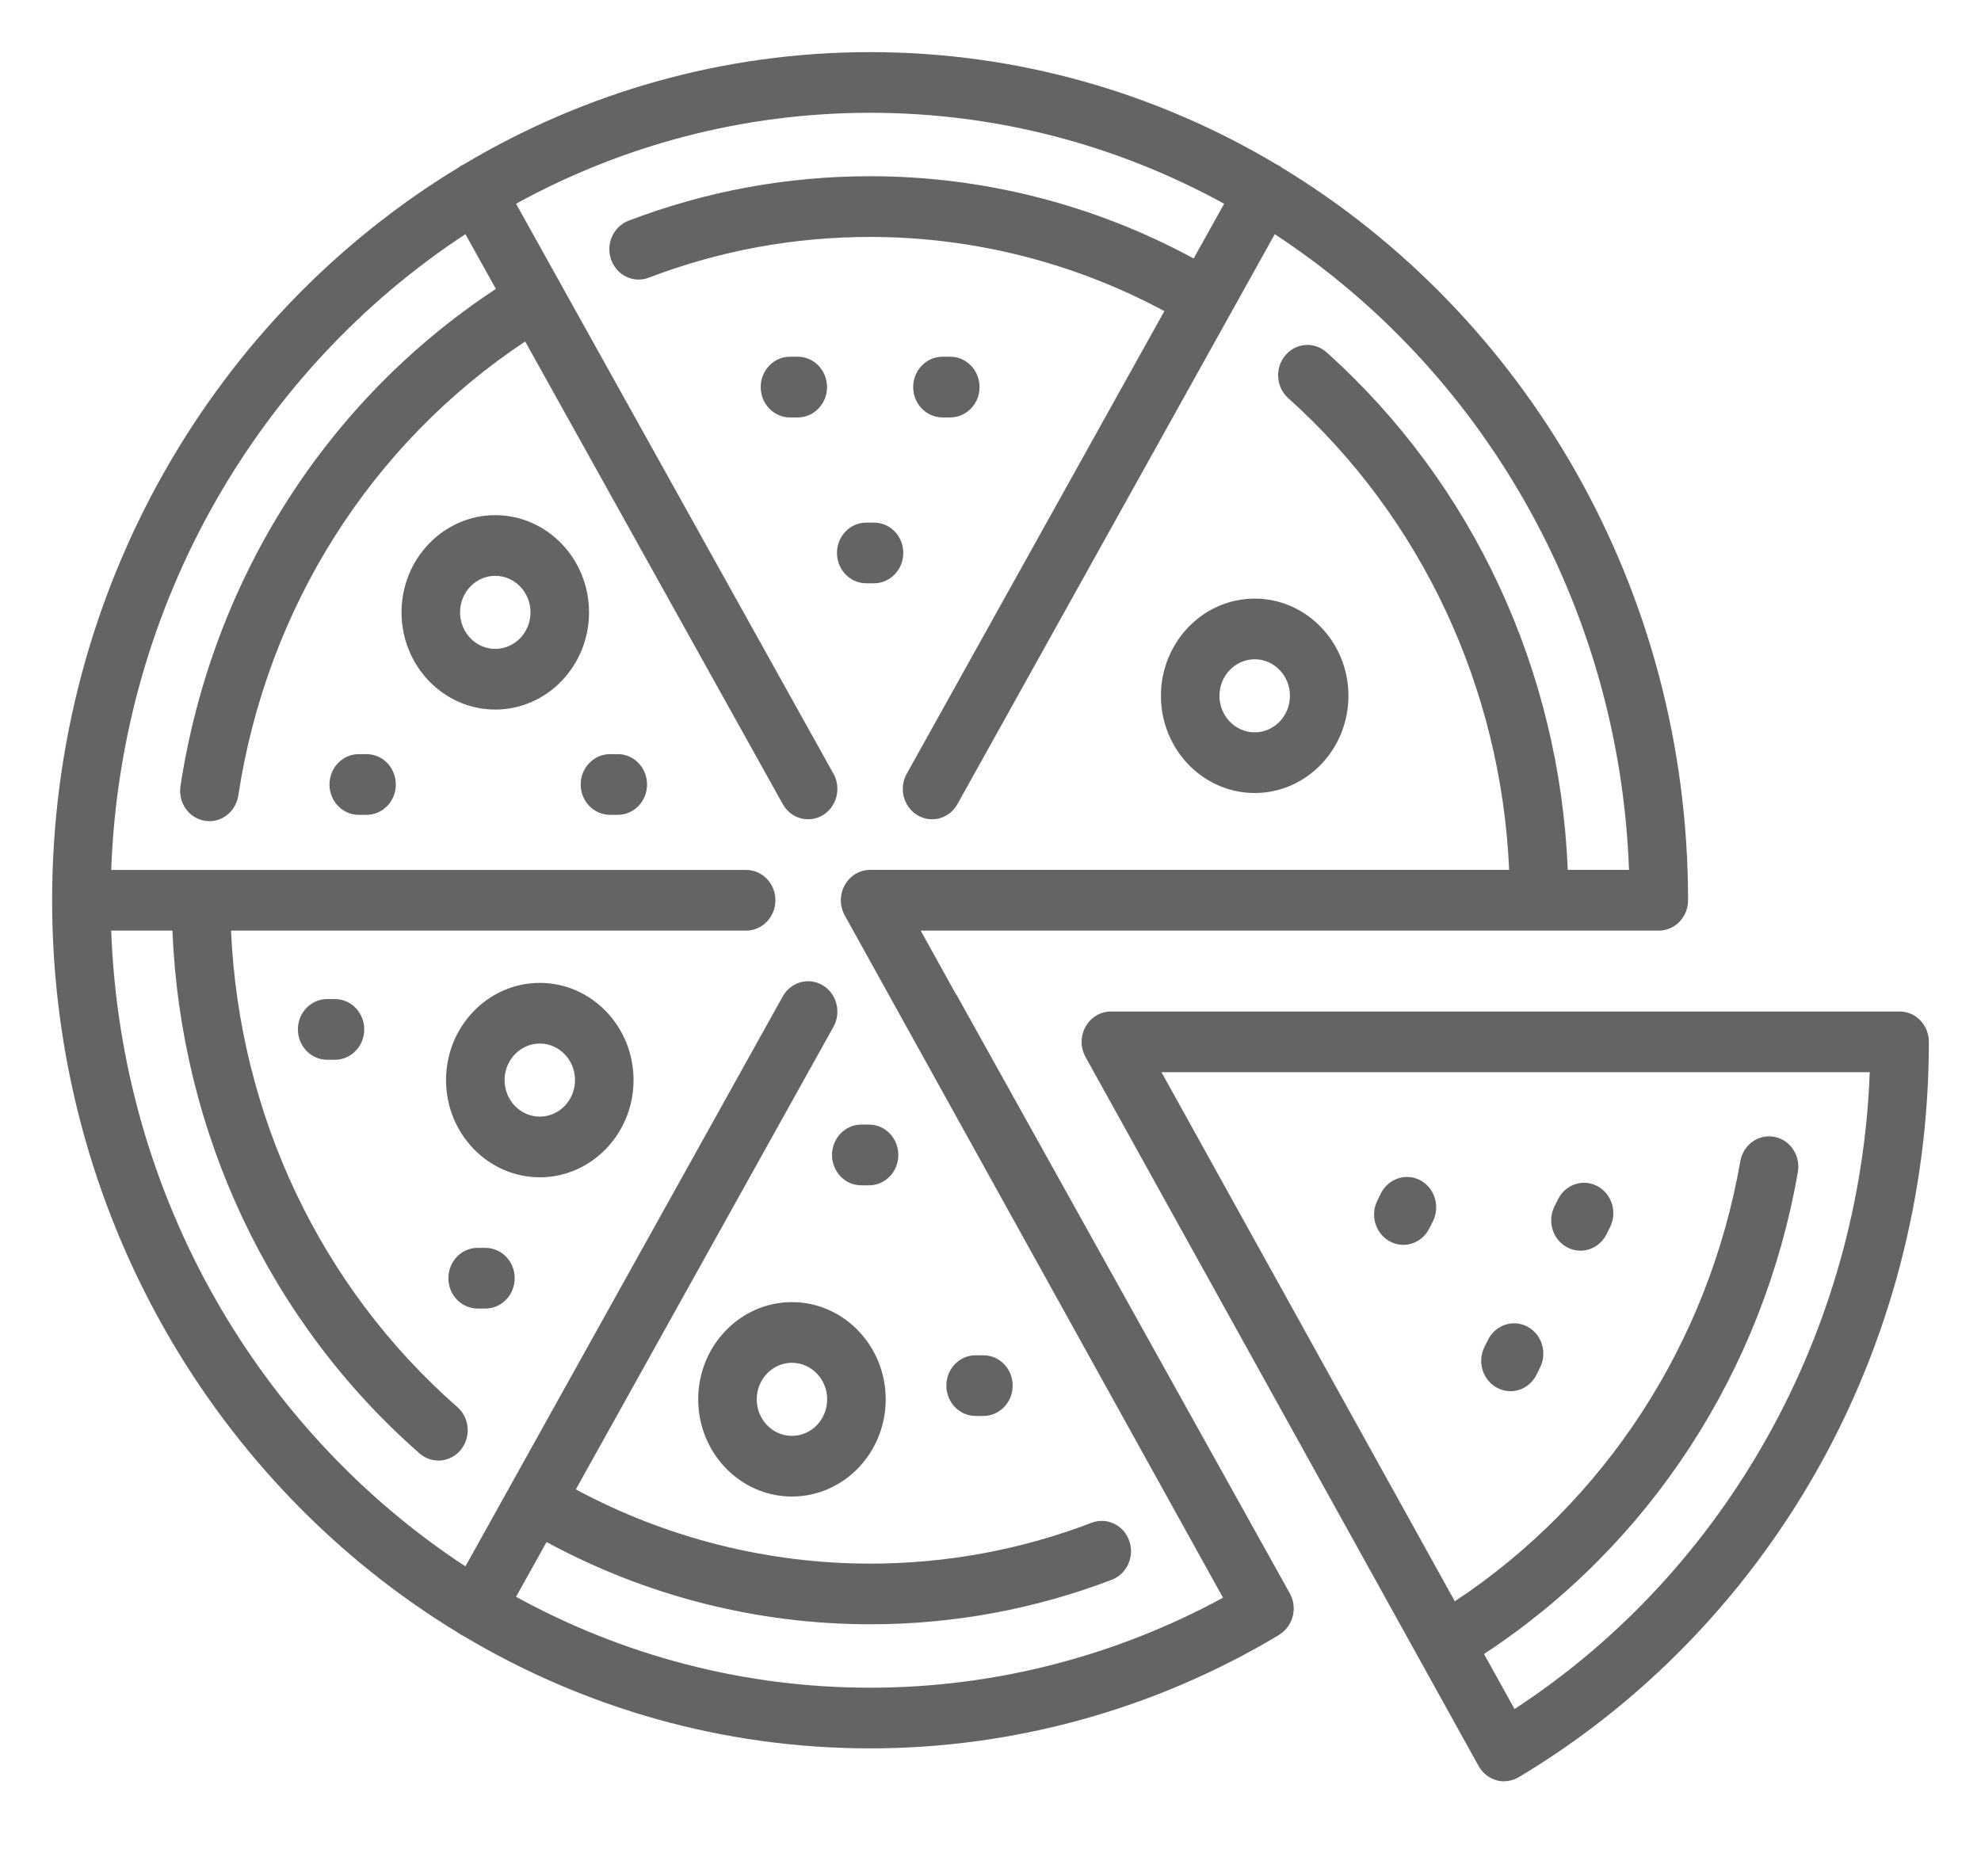 <?xml version="1.0" encoding="UTF-8"?>
<svg width="38px" height="36px" viewBox="0 0 38 36" version="1.1" xmlns="http://www.w3.org/2000/svg" xmlns:xlink="http://www.w3.org/1999/xlink">
    <!-- Generator: Sketch 51.3 (57544) - http://www.bohemiancoding.com/sketch -->
    <title>medium_serve_gray_2</title>
    <desc>Created with Sketch.</desc>
    <defs></defs>
    <g id="medium_serve_gray_2" stroke="none" stroke-width="1" fill="none" fill-rule="evenodd">
        <g transform="translate(1, 1)" fill="#646464" fill-rule="nonzero" id="XMLID_1423_">
            <path d="M8.873,23.524 C8.873,23.845 8.622,24.106 8.312,24.106 L8.162,24.106 C7.852,24.106 7.601,23.845 7.601,23.524 C7.601,23.202 7.852,22.942 8.162,22.942 L8.312,22.942 C8.622,22.942 8.873,23.202 8.873,23.524 Z M5.425,18.168 L5.276,18.168 C4.966,18.168 4.714,18.429 4.714,18.75 C4.714,19.072 4.966,19.333 5.276,19.333 L5.425,19.333 C5.735,19.333 5.987,19.072 5.987,18.75 C5.987,18.429 5.735,18.168 5.425,18.168 Z M10.85,13.469 L10.701,13.469 C10.391,13.469 10.139,13.73 10.139,14.052 C10.139,14.373 10.391,14.634 10.701,14.634 L10.85,14.634 C11.161,14.634 11.412,14.373 11.412,14.052 C11.412,13.73 11.161,13.469 10.85,13.469 Z M14.303,5.844 L14.153,5.844 C13.843,5.844 13.592,6.105 13.592,6.427 C13.592,6.748 13.843,7.009 14.153,7.009 L14.303,7.009 C14.613,7.009 14.864,6.748 14.864,6.427 C14.864,6.105 14.613,5.844 14.303,5.844 Z M21.269,12.35 C21.269,11.322 22.076,10.485 23.068,10.485 C24.06,10.485 24.866,11.322 24.866,12.35 C24.866,13.378 24.06,14.215 23.068,14.215 C22.076,14.215 21.269,13.378 21.269,12.35 Z M22.392,12.35 C22.392,12.736 22.695,13.051 23.068,13.051 C23.441,13.051 23.744,12.736 23.744,12.35 C23.744,11.964 23.441,11.649 23.068,11.649 C22.695,11.649 22.392,11.964 22.392,12.35 Z M10.299,10.749 C10.299,11.777 9.492,12.614 8.5,12.614 C7.509,12.614 6.702,11.777 6.702,10.749 C6.702,9.72 7.509,8.884 8.5,8.884 C9.492,8.884 10.299,9.72 10.299,10.749 Z M9.176,10.749 C9.176,10.362 8.873,10.048 8.5,10.048 C8.128,10.048 7.825,10.362 7.825,10.749 C7.825,11.135 8.128,11.45 8.5,11.45 C8.873,11.45 9.176,11.135 9.176,10.749 Z M6.031,13.469 L5.882,13.469 C5.572,13.469 5.32,13.73 5.32,14.052 C5.32,14.373 5.572,14.634 5.882,14.634 L6.031,14.634 C6.341,14.634 6.593,14.373 6.593,14.052 C6.593,13.73 6.341,13.469 6.031,13.469 Z M17.079,7.009 L17.228,7.009 C17.538,7.009 17.79,6.748 17.79,6.427 C17.79,6.105 17.538,5.844 17.228,5.844 L17.079,5.844 C16.769,5.844 16.517,6.105 16.517,6.427 C16.517,6.748 16.769,7.009 17.079,7.009 Z M29.06,22.931 C29.142,22.975 29.23,22.996 29.317,22.996 C29.52,22.996 29.716,22.881 29.816,22.681 L29.885,22.543 C30.027,22.257 29.919,21.906 29.643,21.758 C29.367,21.611 29.029,21.723 28.887,22.009 L28.818,22.147 C28.676,22.433 28.784,22.784 29.06,22.931 Z M23.741,29.57 C23.89,29.837 23.811,30.176 23.567,30.345 C23.55,30.359 23.531,30.371 23.512,30.382 C21.144,31.798 18.439,32.545 15.691,32.545 C12.856,32.545 10.195,31.762 7.898,30.393 C7.88,30.385 7.863,30.376 7.845,30.365 C7.827,30.355 7.81,30.343 7.794,30.331 C3.136,27.506 0,22.262 0,16.273 C0,10.284 3.136,5.04 7.794,2.215 C7.81,2.202 7.827,2.191 7.845,2.18 C7.863,2.17 7.88,2.16 7.898,2.152 C10.195,0.783 12.857,0 15.691,0 C18.525,0 21.186,0.783 23.483,2.152 C23.501,2.16 23.519,2.17 23.536,2.18 C23.554,2.191 23.571,2.202 23.587,2.215 C28.246,5.04 31.381,10.284 31.381,16.273 L31.381,16.273 C31.381,16.594 31.13,16.855 30.82,16.855 L18.069,16.855 C18.065,16.855 18.061,16.855 18.057,16.855 L16.661,16.855 L17.327,18.057 C17.341,18.076 17.354,18.096 17.366,18.118 L23.741,29.57 Z M22.46,29.654 L15.204,16.563 C15.104,16.383 15.104,16.161 15.205,15.981 C15.305,15.801 15.49,15.69 15.691,15.69 L27.949,15.69 C27.796,12.206 26.271,8.935 23.712,6.64 C23.477,6.43 23.451,6.062 23.654,5.819 C23.857,5.576 24.211,5.549 24.446,5.759 C27.252,8.275 28.919,11.868 29.073,15.69 L30.248,15.69 C30.06,10.558 27.391,6.075 23.453,3.493 L17.366,14.428 C17.211,14.706 16.867,14.802 16.599,14.641 C16.33,14.48 16.238,14.124 16.393,13.846 L21.335,4.969 C19.6,4.036 17.66,3.546 15.69,3.546 C14.23,3.546 12.802,3.809 11.444,4.328 C11.153,4.439 10.831,4.285 10.723,3.983 C10.616,3.682 10.765,3.347 11.056,3.235 C12.538,2.669 14.097,2.381 15.691,2.381 C17.857,2.381 19.991,2.925 21.897,3.959 L22.482,2.909 C20.453,1.795 18.141,1.164 15.691,1.164 C13.24,1.164 10.928,1.795 8.899,2.909 L14.988,13.846 C15.143,14.124 15.05,14.48 14.782,14.641 C14.513,14.802 14.17,14.706 14.015,14.428 L9.074,5.552 C6.116,7.516 4.121,10.661 3.571,14.264 C3.522,14.582 3.235,14.799 2.929,14.748 C2.622,14.698 2.413,14.399 2.462,14.082 C3.066,10.131 5.259,6.684 8.512,4.543 L7.928,3.493 C3.99,6.075 1.322,10.559 1.133,15.691 L13.313,15.691 C13.623,15.691 13.874,15.951 13.874,16.273 C13.874,16.594 13.623,16.855 13.313,16.855 L3.432,16.855 C3.587,20.391 5.149,23.696 7.773,25.996 C8.01,26.204 8.039,26.571 7.839,26.817 C7.639,27.062 7.285,27.093 7.048,26.886 C4.172,24.364 2.464,20.735 2.308,16.855 L1.133,16.855 C1.322,21.987 3.99,26.471 7.928,29.053 L14.015,18.117 C14.17,17.839 14.514,17.744 14.782,17.904 C15.051,18.065 15.143,18.421 14.988,18.7 L10.046,27.576 C11.781,28.509 13.721,29 15.691,29 C17.152,29 18.582,28.736 19.94,28.216 C20.231,28.105 20.553,28.259 20.661,28.561 C20.768,28.862 20.619,29.197 20.329,29.309 C18.846,29.876 17.285,30.164 15.691,30.164 C13.524,30.164 11.39,29.62 9.484,28.586 L8.899,29.637 C10.928,30.75 13.24,31.381 15.691,31.381 C18.054,31.381 20.383,30.785 22.46,29.654 Z M27.717,25.627 C27.799,25.671 27.887,25.692 27.974,25.692 C28.177,25.692 28.373,25.577 28.473,25.377 L28.542,25.239 C28.684,24.953 28.576,24.602 28.301,24.454 C28.025,24.307 27.687,24.419 27.544,24.705 L27.476,24.842 C27.333,25.128 27.441,25.479 27.717,25.627 Z M25.662,22.819 C25.744,22.863 25.832,22.884 25.919,22.884 C26.122,22.884 26.318,22.769 26.418,22.569 L26.487,22.431 C26.629,22.145 26.521,21.794 26.246,21.646 C25.971,21.499 25.632,21.611 25.489,21.896 L25.421,22.034 C25.278,22.32 25.386,22.671 25.662,22.819 Z M36,18.989 C36,21.902 35.249,24.76 33.829,27.254 C32.45,29.675 30.48,31.696 28.131,33.099 C28.045,33.151 27.874,33.207 27.705,33.157 C27.561,33.114 27.438,33.019 27.364,32.885 L19.823,19.28 C19.723,19.099 19.723,18.878 19.824,18.698 C19.924,18.518 20.109,18.407 20.31,18.407 L35.439,18.407 C35.749,18.407 36,18.668 36,18.989 Z M34.866,19.572 L21.28,19.572 L26.907,29.723 C29.788,27.817 31.771,24.771 32.383,21.281 C32.438,20.964 32.729,20.754 33.036,20.812 C33.341,20.869 33.543,21.172 33.487,21.489 C32.817,25.317 30.635,28.656 27.467,30.734 L28.052,31.79 C32.117,29.138 34.68,24.543 34.866,19.572 Z M17.714,26.167 L17.864,26.167 C18.174,26.167 18.425,25.906 18.425,25.585 C18.425,25.263 18.174,25.003 17.864,25.003 L17.714,25.003 C17.404,25.003 17.153,25.263 17.153,25.585 C17.153,25.906 17.404,26.167 17.714,26.167 Z M15.99,25.848 C15.99,26.877 15.183,27.713 14.191,27.713 C13.2,27.713 12.393,26.877 12.393,25.848 C12.393,24.82 13.2,23.983 14.191,23.983 C15.183,23.983 15.99,24.82 15.99,25.848 Z M14.867,25.848 C14.867,25.462 14.564,25.147 14.191,25.147 C13.819,25.147 13.516,25.462 13.516,25.848 C13.516,26.235 13.819,26.549 14.191,26.549 C14.564,26.549 14.867,26.235 14.867,25.848 Z M14.96,21.16 C14.96,21.481 15.211,21.742 15.521,21.742 L15.671,21.742 C15.981,21.742 16.232,21.481 16.232,21.16 C16.232,20.838 15.981,20.577 15.671,20.577 L15.521,20.577 C15.211,20.577 14.96,20.838 14.96,21.16 Z M15.616,10.191 L15.766,10.191 C16.076,10.191 16.327,9.93 16.327,9.609 C16.327,9.287 16.076,9.027 15.766,9.027 L15.616,9.027 C15.306,9.027 15.055,9.287 15.055,9.609 C15.055,9.93 15.306,10.191 15.616,10.191 Z M11.153,19.723 C11.153,20.751 10.346,21.588 9.355,21.588 C8.363,21.588 7.556,20.751 7.556,19.723 C7.556,18.694 8.363,17.858 9.355,17.858 C10.346,17.858 11.153,18.694 11.153,19.723 Z M10.03,19.723 C10.03,19.337 9.727,19.022 9.355,19.022 C8.982,19.022 8.679,19.337 8.679,19.723 C8.679,20.109 8.982,20.424 9.355,20.424 C9.727,20.424 10.03,20.109 10.03,19.723 Z"></path>
        </g>
    </g>
</svg>